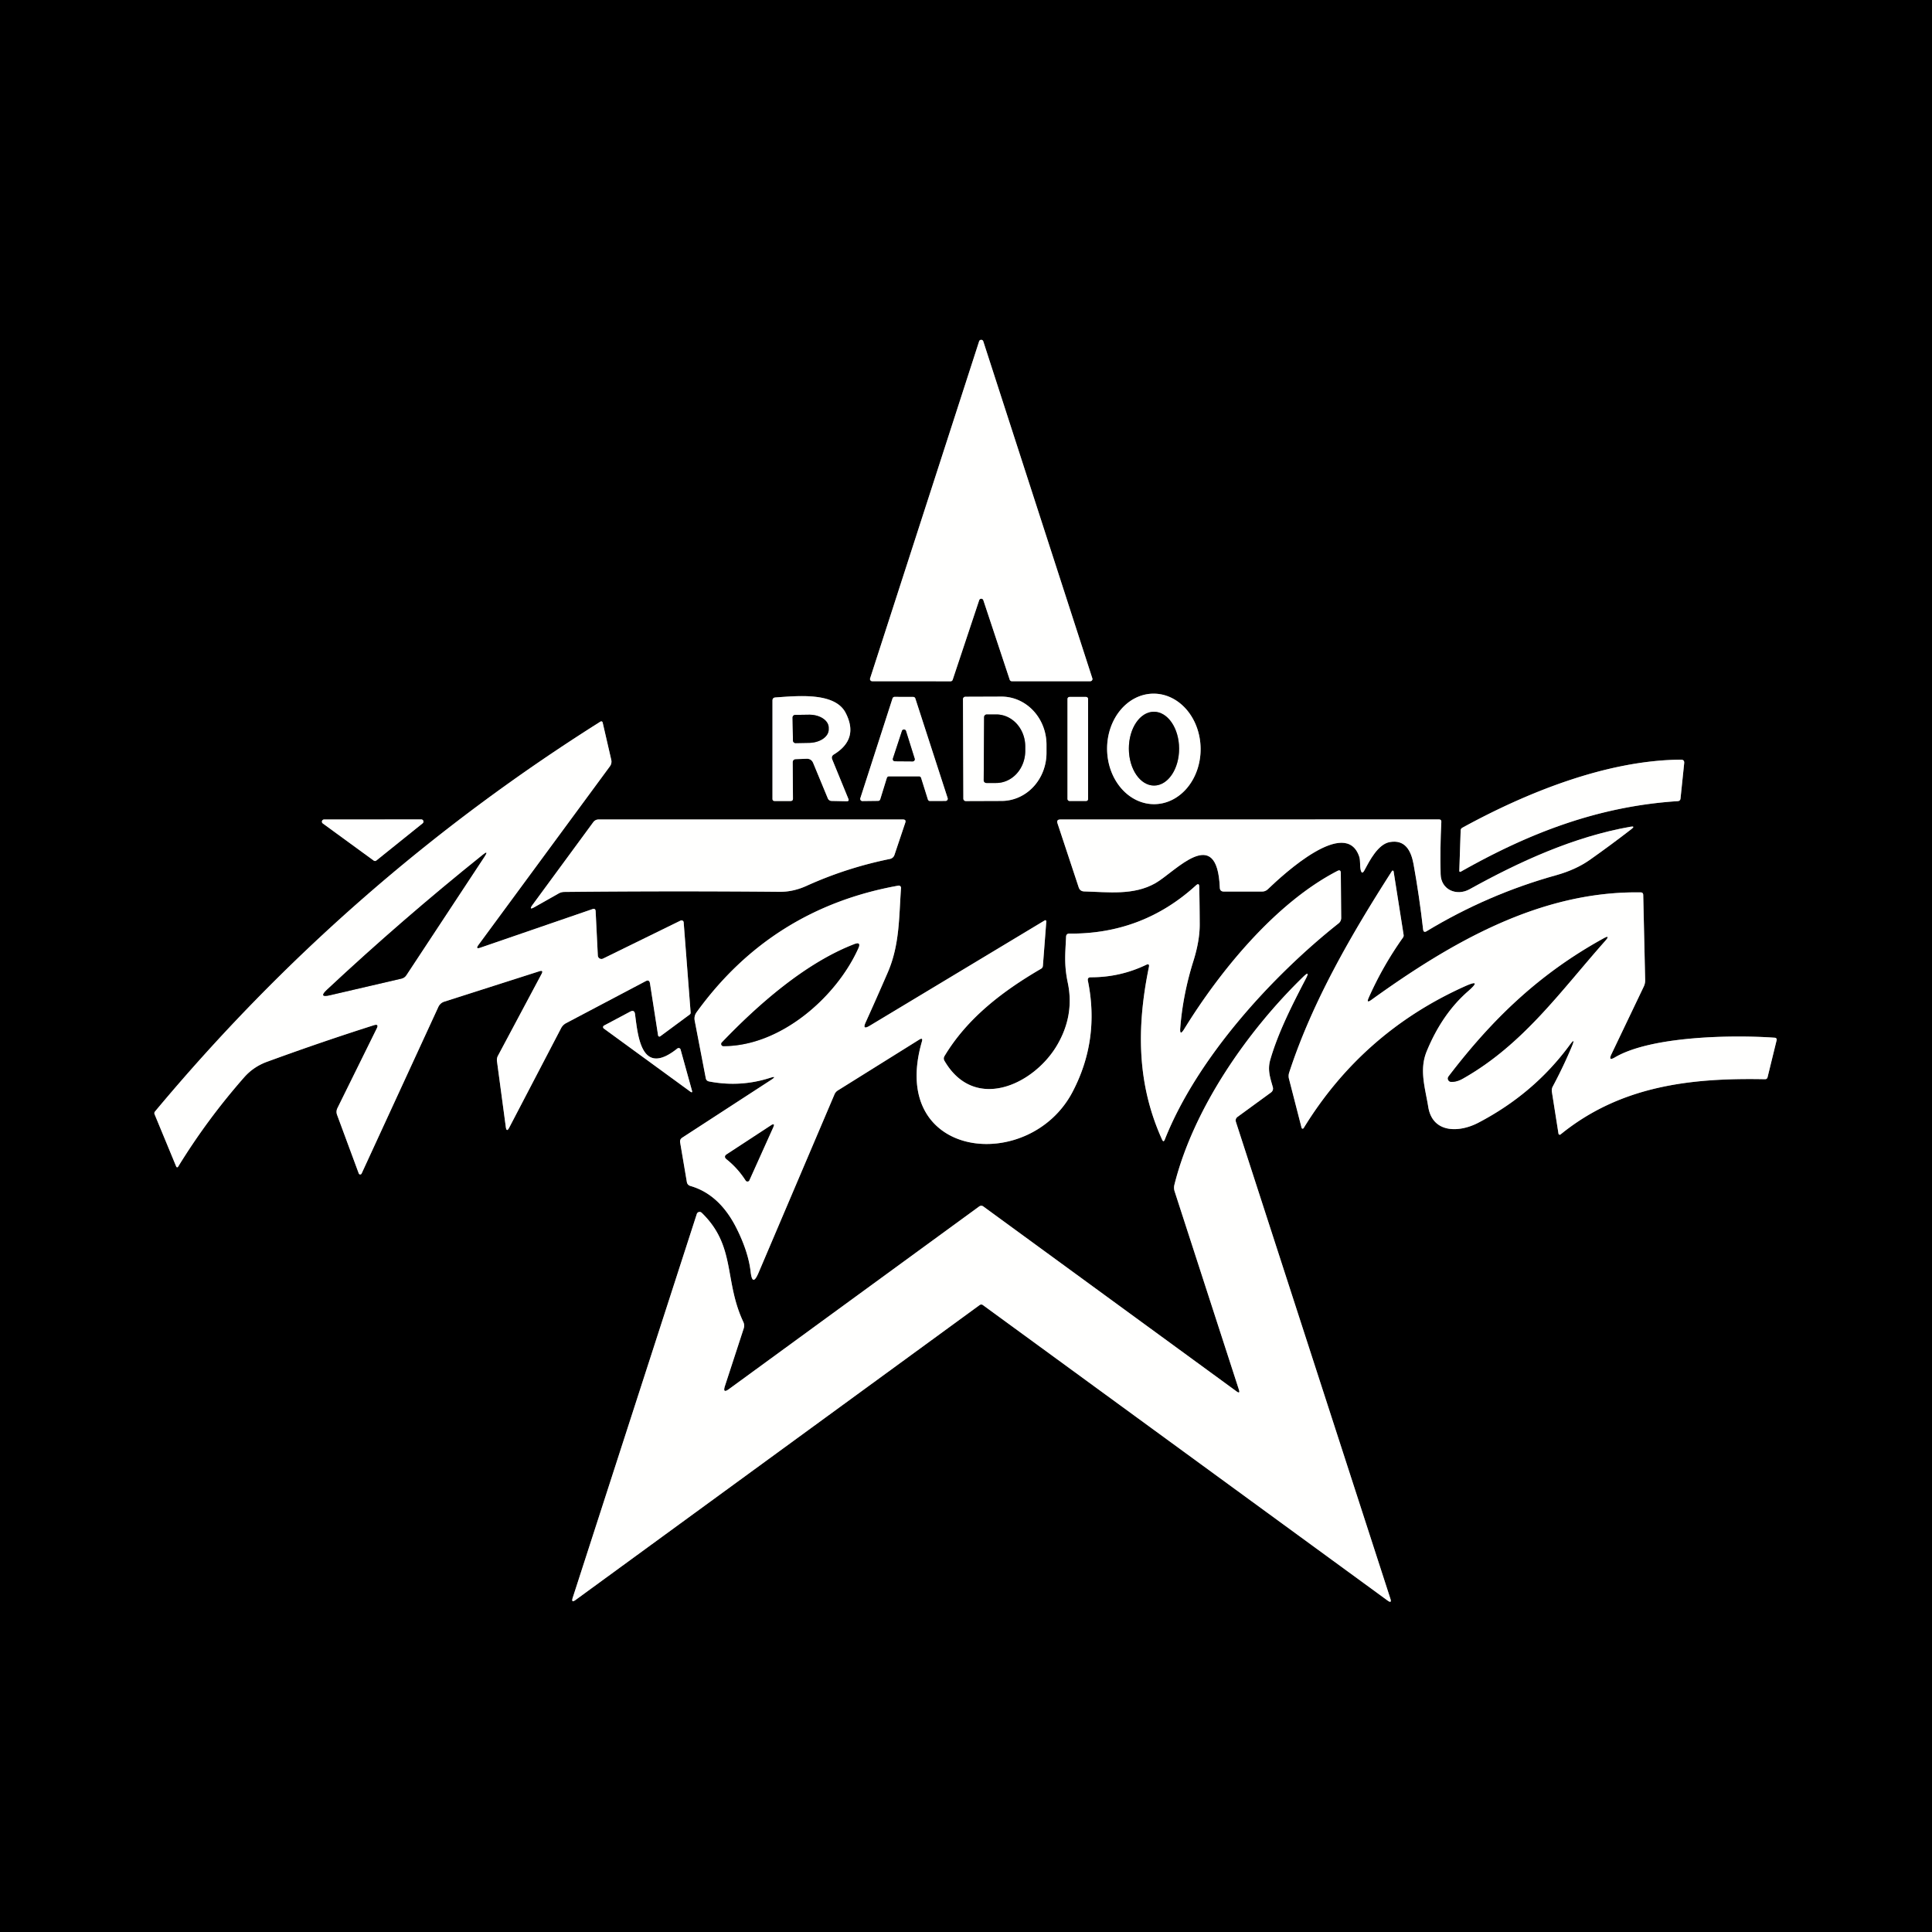 <svg version="1.1" viewBox="0 0 300 300" xmlns="http://www.w3.org/2000/svg">
 <rect x="0" y="0" width="300" height="300" fill="#333333" stroke="none"/>
 <g fill="none" stroke="#80807f" stroke-width="2">
  <path d="m152.05 93.19a0.34 0.34 0 0 1 0.64 0l4.1 12.36a0.34 0.34 0 0 0 0.33 0.23h12.17a0.34 0.34 0 0 0 0.33-0.44l-16.94-52.35a0.34 0.34 0 0 0-0.64 0l-16.93 52.35a0.34 0.34 0 0 0 0.33 0.44l12.16 0.01a0.34 0.34 0 0 0 0.33-0.23l4.12-12.37" vector-effect="non-scaling-stroke"/>
  <path d="m179.29 124.87a8.58 7.26 89.2 0 0 7.139-8.681 8.58 7.26 89.2 0 0-7.379-8.478 8.58 7.26 89.2 0 0-7.139 8.681 8.58 7.26 89.2 0 0 7.379 8.478" vector-effect="non-scaling-stroke"/>
  <path d="m123.59 117.88 1.64-0.06q0.75-0.03 1.04 0.66l2.28 5.51a0.64 0.63-10.8 0 0 0.57 0.38l2.34 0.05q0.44 0.01 0.27-0.39l-2.5-6.1q-0.2-0.5 0.26-0.78 3.92-2.4 1.82-6.46c-1.67-3.24-7.44-2.63-10.9-2.39q-0.46 0.03-0.46 0.48v15.26q0 0.34 0.34 0.34h2.46q0.38 0 0.38-0.37l-0.04-5.6q0-0.51 0.5-0.53" vector-effect="non-scaling-stroke"/>
  <path d="m137.71 120.79a0.34 0.34 0 0 1 0.32-0.24h4.67a0.34 0.34 0 0 1 0.33 0.24l1.05 3.35a0.34 0.34 0 0 0 0.33 0.24l2.41-0.01a0.34 0.34 0 0 0 0.33-0.44l-5.02-15.48a0.34 0.34 0 0 0-0.33-0.23l-2.88-0.01a0.34 0.34 0 0 0-0.33 0.24l-5 15.5a0.34 0.34 0 0 0 0.32 0.44l2.45-0.03a0.34 0.34 0 0 0 0.32-0.24l1.03-3.33" vector-effect="non-scaling-stroke"/>
  <path d="m149.53 108.57 0.06 15.44a0.38 0.38 0 0 0 0.38 0.38l5.58-0.02a7.47 6.98 89.8 0 0 6.95-7.49v-1.26a7.47 6.98 89.8 0 0-7.01-7.45l-5.58 0.02a0.38 0.38 0 0 0-0.38 0.38" vector-effect="non-scaling-stroke"/>
  <path d="m168.96 108.53a0.31 0.31 0 0 0-0.31-0.31h-2.58a0.31 0.31 0 0 0-0.31 0.31v15.54a0.31 0.31 0 0 0 0.31 0.31h2.58a0.31 0.31 0 0 0 0.31-0.31v-15.54" vector-effect="non-scaling-stroke"/>
  <path d="m84.09 151.24-6.77 12.7a1.41 1.35 56.3 0 0-0.15 0.84l1.37 10.21q0.12 0.9 0.54 0.09l8.05-15.43a1.86 1.83-0.8 0 1 0.76-0.77l12.36-6.52q0.58-0.31 0.68 0.34l1.26 8.09a0.21 0.21 0 0 0 0.33 0.13l4.57-3.38q0.17-0.12 0.15-0.32l-1.08-14a0.34 0.33-15.3 0 0-0.48-0.27l-12.04 5.9a0.56 0.56 0 0 1-0.81-0.48l-0.34-6.86q-0.02-0.51-0.5-0.34l-17.38 5.98q-0.84 0.3-0.31-0.43l20.41-27.73a1.23 1.22-33.4 0 0 0.21-0.99l-1.34-5.81a0.23 0.22-22.5 0 0-0.34-0.14q-39.37 24.81-69.16 60.53-0.18 0.21-0.07 0.46l3.36 8.12a0.16 0.16 0 0 0 0.28 0.02q4.5-7.34 10.26-13.89 1.46-1.66 3.59-2.43 8.36-3.06 16.54-5.66 0.85-0.27 0.45 0.52l-6.09 12.34q-0.26 0.53-0.05 1.08l3.36 9.08a0.24 0.24 0 0 0 0.44 0.01l11.92-25.88a1.52 1.49-86.1 0 1 0.91-0.81l14.76-4.72q0.7-0.23 0.35 0.42" vector-effect="non-scaling-stroke"/>
  <path d="m226.82 135.36c10.67-6.04 21.36-10.16 33.71-10.96q0.38-0.03 0.42-0.41l0.57-5.49q0.05-0.54-0.49-0.54c-11.56 0.07-24.07 5.15-33.96 10.57q-0.25 0.14-0.26 0.43l-0.21 6.27a0.15 0.14-13.9 0 0 0.22 0.13" vector-effect="non-scaling-stroke"/>
  <path d="m65.62 127.85a0.34 0.34 0 0 0-0.22-0.61l-15.08 0.01a0.34 0.34 0 0 0-0.2 0.61l7.91 5.77a0.34 0.34 0 0 0 0.41-0.01l7.18-5.77" vector-effect="non-scaling-stroke"/>
  <path d="m87.62 138.5q16.71-0.17 33.47-0.02 2.09 0.01 4.14-0.92 6.2-2.81 12.94-4.18 0.55-0.12 0.73-0.65l1.67-4.98q0.17-0.5-0.36-0.5h-47.25q-0.52 0-0.84 0.42l-9.41 12.81q-0.68 0.93 0.32 0.36l3.71-2.1a1.91 1.76 27.4 0 1 0.88-0.24" vector-effect="non-scaling-stroke"/>
  <path d="m228.2 138.08c-2 1.11-4.44 0.11-4.5-2.35q-0.1-3.96 0.11-8.11 0.02-0.38-0.36-0.38l-58.8 0.01q-0.64 0-0.44 0.6l3.29 9.94q0.2 0.61 0.85 0.63c3.77 0.1 7.66 0.64 11.04-1.27 3.09-1.74 9.61-9.32 10.02 0.68q0.02 0.61 0.63 0.61h5.93q0.52 0 0.9-0.36c2.57-2.47 12.08-11.19 14.18-5.09 0.22 0.64 0.08 1.42 0.24 2.11q0.19 0.75 0.56 0.07c0.81-1.5 2.11-4.08 3.94-4.41 2.34-0.42 3.3 1.24 3.7 3.4q0.9 4.97 1.49 10.17 0.07 0.55 0.54 0.27 9.49-5.74 20.13-8.7 3.03-0.85 5.2-2.37 3.29-2.32 6.48-4.79 0.65-0.51-0.16-0.36c-8.79 1.54-17.29 5.44-24.97 9.7" vector-effect="non-scaling-stroke"/>
  <path d="m119.67 167.73-13.74 8.93q-0.39 0.26-0.32 0.72l1.04 6.14q0.08 0.5 0.57 0.64 4.49 1.3 7.12 6.51 1.86 3.69 2.22 6.81 0.27 2.4 1.22 0.17l11.8-27.72a1.31 1.31 0 0 1 0.51-0.6l12.65-7.9q0.61-0.38 0.41 0.31c-5.31 18.35 16.69 20.63 23.4 7.8q4.24-8.09 2.38-17.24-0.11-0.56 0.46-0.55 4.53 0.01 8.58-1.93 0.56-0.27 0.43 0.34c-1.92 9.37-1.87 18.16 2.05 26.8q0.22 0.49 0.42-0.01c5.03-12.7 16.68-25.4 26.97-33.56q0.42-0.33 0.42-0.87l-0.06-6.97q-0.01-0.58-0.53-0.31c-9.64 4.98-18.27 15.59-23.8 24.57q-0.71 1.15-0.6-0.2 0.41-5.19 2.03-10.35 0.99-3.15 0.99-5.69-0.01-2.88-0.07-5.87-0.01-0.67-0.51-0.22-8.3 7.58-19.65 7.49-0.5-0.01-0.52 0.49c-0.12 2.61-0.33 4.3 0.26 7.12q1.08 5.11-1.7 9.79c-3.63 6.1-12.8 10.35-17.45 2.34a0.68 0.68 0 0 1 0-0.7c3.56-5.95 9.11-10.15 15.02-13.59a0.56 0.56 0 0 0 0.27-0.44l0.53-6.91a0.16 0.16 0 0 0-0.24-0.15l-27.2 16.37q-1.18 0.7-0.61-0.54 1.72-3.8 3.44-7.77c1.85-4.29 1.72-8.54 2.05-13.09a0.35 0.35 0 0 0-0.41-0.37q-19.65 3.52-31.32 19.64-0.45 0.61-0.3 1.36l1.71 8.89q0.08 0.44 0.53 0.52 4.79 0.92 9.39-0.54 1.33-0.42 0.16 0.34" vector-effect="non-scaling-stroke"/>
  <path d="m227.95 153.93q-4.03 3.52-6.41 9.31c-1.19 2.88-0.24 5.68 0.24 8.65 0.67 4.09 4.77 4.01 7.75 2.46q8.63-4.5 14.18-12.04 1.02-1.39 0.36 0.2-1.33 3.16-2.94 6.17-0.23 0.41-0.15 0.88l1.02 6.47a0.2 0.2 0 0 0 0.33 0.12c9.29-7.55 20.2-8.8 31.72-8.57q0.34 0.01 0.42-0.32l1.41-5.76a0.29 0.29 0 0 0-0.26-0.36c-6.44-0.47-19.21-0.28-24.86 3.05q-1.08 0.64-0.54-0.49l5.03-10.52q0.22-0.47 0.21-0.98l-0.3-13.23q-0.01-0.4-0.4-0.4c-15.63-0.24-29.44 7.78-41.84 16.71q-0.79 0.57-0.4-0.33 2.19-4.94 5.33-9.36 0.14-0.2 0.1-0.44l-1.55-9.83a0.14 0.14 0 0 0-0.26-0.06c-6.27 9.78-12.38 20.3-15.96 31.3a1.74 1.73 47 0 0-0.03 0.95l1.96 7.62a0.18 0.17-37.7 0 0 0.32 0.04q9.12-14.86 25.02-22.01 2.83-1.27 0.5 0.77" vector-effect="non-scaling-stroke"/>
  <path d="m192.38 215.8q0.22 0.68-0.36 0.26l-39.34-28.73a0.54 0.54 0 0 0-0.62 0l-38.87 28.37q-1.01 0.74-0.63-0.46l2.93-8.98a1.34 1.32-49 0 0-0.06-0.97c-3.05-6.5-1.12-11.79-6.48-16.98a0.46 0.46 0 0 0-0.75 0.19l-19.27 59.6q-0.27 0.86 0.46 0.33l62.74-45.79a0.42 0.42 0 0 1 0.48 0l62.85 45.89q0.7 0.51 0.43-0.31l-23.97-73.99q-0.16-0.51 0.27-0.82l5.18-3.78a0.74 0.74 0 0 0 0.28-0.79c-0.42-1.52-0.86-2.68-0.4-4.29 1.26-4.35 3.51-8.71 5.51-12.56q0.74-1.41-0.41-0.3c-8.61 8.37-17.02 20.38-19.99 32.28q-0.13 0.52 0.04 1.04l9.98 30.79" vector-effect="non-scaling-stroke"/>
  <path d="m105.18 162.81c-5.53 4.43-6.1-1.67-6.57-5.32q-0.09-0.75-0.76-0.4l-4.06 2.16a0.27 0.27 0 0 0-0.03 0.46l13.42 9.79q0.4 0.28 0.26-0.18l-1.76-6.35a0.32 0.31-26.7 0 0-0.5-0.16" vector-effect="non-scaling-stroke"/>
  <path d="m179.21 121.98a5.73 3.9 89.8 0 0 3.88-5.744 5.73 3.9 89.8 0 0-3.92-5.716 5.73 3.9 89.8 0 0-3.88 5.744 5.73 3.9 89.8 0 0 3.92 5.716" vector-effect="non-scaling-stroke"/>
  <path d="m123.07 111.43 0.06 3.56a0.41 0.41 0 0 0 0.42 0.4l2.11-0.04a3.06 2.05-1 0 0 3.02-2.1v-0.28a3.06 2.05-1 0 0-3.1-1.99l-2.11 0.03a0.41 0.41 0 0 0-0.4 0.42" vector-effect="non-scaling-stroke"/>
  <path d="m138.65 117.78a0.33 0.33 0 0 0 0.31 0.43l2.75 0.02a0.33 0.33 0 0 0 0.32-0.43l-1.35-4.3a0.33 0.33 0 0 0-0.62-0.01l-1.41 4.29" vector-effect="non-scaling-stroke"/>
  <path d="m152.81 111.35-0.06 9.8a0.42 0.42 0 0 0 0.42 0.43h1.49a4.98 4.51-89.7 0 0 4.54-4.95v-0.68a4.98 4.51-89.7 0 0-4.48-5.01h-1.49a0.42 0.42 0 0 0-0.42 0.41" vector-effect="non-scaling-stroke"/>
  <path d="m63.09 151.43 12.16-18.45q0.64-0.98-0.27-0.25-12.5 10.02-24.21 20.96-1.37 1.28 0.46 0.85l11.1-2.58q0.48-0.11 0.76-0.53" vector-effect="non-scaling-stroke"/>
  <path d="m112.33 162.44c8.9 0.02 17.56-7.65 20.94-15.2q0.46-1.04-0.59-0.63c-7.62 2.92-15.02 9.45-20.59 15.27a0.33 0.33 0 0 0 0.24 0.56" vector-effect="non-scaling-stroke"/>
  <path d="m116.35 183.27 3.7-8.22q0.33-0.73-0.34-0.29l-6.83 4.47q-0.56 0.36-0.04 0.78 1.75 1.4 2.96 3.3a0.32 0.31 40.4 0 0 0.55-0.04" vector-effect="non-scaling-stroke"/>
  <path d="m227.15 167.48c9.36-5.29 15.16-13.58 22.1-21.4q0.85-0.96-0.27-0.34c-10.02 5.52-17.31 12.59-24.04 21.41a0.52 0.52 0 0 0 0.4 0.84q0.86 0.03 1.81-0.51" vector-effect="non-scaling-stroke"/>
 </g>
 <path d="m0 0h300v300h-300v-300zm152.05 93.19a0.34 0.34 0 0 1 0.64 0l4.1 12.36a0.34 0.34 0 0 0 0.33 0.23h12.17a0.34 0.34 0 0 0 0.33-0.44l-16.94-52.35a0.34 0.34 0 0 0-0.64 0l-16.93 52.35a0.34 0.34 0 0 0 0.33 0.44l12.16 0.01a0.34 0.34 0 0 0 0.33-0.23l4.12-12.37zm27.24 31.679a8.58 7.26 89.2 0 0 7.139-8.681 8.58 7.26 89.2 0 0-7.379-8.478 8.58 7.26 89.2 0 0-7.139 8.681 8.58 7.26 89.2 0 0 7.379 8.478zm-55.7-6.989 1.64-0.06q0.75-0.03 1.04 0.66l2.28 5.51a0.64 0.63-10.8 0 0 0.57 0.38l2.34 0.05q0.44 0.01 0.27-0.39l-2.5-6.1q-0.2-0.5 0.26-0.78 3.92-2.4 1.82-6.46c-1.67-3.24-7.44-2.63-10.9-2.39q-0.46 0.03-0.46 0.48v15.26q0 0.34 0.34 0.34h2.46q0.38 0 0.38-0.37l-0.04-5.6q0-0.51 0.5-0.53zm14.12 2.91a0.34 0.34 0 0 1 0.32-0.24h4.67a0.34 0.34 0 0 1 0.33 0.24l1.05 3.35a0.34 0.34 0 0 0 0.33 0.24l2.41-0.01a0.34 0.34 0 0 0 0.33-0.44l-5.02-15.48a0.34 0.34 0 0 0-0.33-0.23l-2.88-0.01a0.34 0.34 0 0 0-0.33 0.24l-5 15.5a0.34 0.34 0 0 0 0.32 0.44l2.45-0.03a0.34 0.34 0 0 0 0.32-0.24l1.03-3.33zm11.82-12.22 0.06 15.44a0.38 0.38 0 0 0 0.38 0.38l5.58-0.02a7.47 6.98 89.8 0 0 6.95-7.49v-1.26a7.47 6.98 89.8 0 0-7.01-7.45l-5.58 0.02a0.38 0.38 0 0 0-0.38 0.38zm19.43-0.04a0.31 0.31 0 0 0-0.31-0.31h-2.58a0.31 0.31 0 0 0-0.31 0.31v15.54a0.31 0.31 0 0 0 0.31 0.31h2.58a0.31 0.31 0 0 0 0.31-0.31v-15.54zm-84.87 42.71-6.77 12.7a1.41 1.35 56.3 0 0-0.15 0.84l1.37 10.21q0.12 0.9 0.54 0.09l8.05-15.43a1.86 1.83-0.8 0 1 0.76-0.77l12.36-6.52q0.58-0.31 0.68 0.34l1.26 8.09a0.21 0.21 0 0 0 0.33 0.13l4.57-3.38q0.17-0.12 0.15-0.32l-1.08-14a0.34 0.33-15.3 0 0-0.48-0.27l-12.04 5.9a0.56 0.56 0 0 1-0.81-0.48l-0.34-6.86q-0.02-0.51-0.5-0.34l-17.38 5.98q-0.84 0.3-0.31-0.43l20.41-27.73a1.23 1.22-33.4 0 0 0.21-0.99l-1.34-5.81a0.23 0.22-22.5 0 0-0.34-0.14q-39.37 24.81-69.16 60.53-0.18 0.21-0.07 0.46l3.36 8.12a0.16 0.16 0 0 0 0.28 0.02q4.5-7.34 10.26-13.89 1.46-1.66 3.59-2.43 8.36-3.06 16.54-5.66 0.85-0.27 0.45 0.52l-6.09 12.34q-0.26 0.53-0.05 1.08l3.36 9.08a0.24 0.24 0 0 0 0.44 0.01l11.92-25.88a1.52 1.49-86.1 0 1 0.91-0.81l14.76-4.72q0.7-0.23 0.35 0.42zm142.73-15.88c10.67-6.04 21.36-10.16 33.71-10.96q0.38-0.03 0.42-0.41l0.57-5.49q0.05-0.54-0.49-0.54c-11.56 0.07-24.07 5.15-33.96 10.57q-0.25 0.14-0.26 0.43l-0.21 6.27a0.15 0.14-13.9 0 0 0.22 0.13zm-161.2-7.51a0.34 0.34 0 0 0-0.22-0.61l-15.08 0.01a0.34 0.34 0 0 0-0.2 0.61l7.91 5.77a0.34 0.34 0 0 0 0.41-0.01l7.18-5.77zm22 10.65q16.71-0.17 33.47-0.02 2.09 0.01 4.14-0.92 6.2-2.81 12.94-4.18 0.55-0.12 0.73-0.65l1.67-4.98q0.17-0.5-0.36-0.5h-47.25q-0.52 0-0.84 0.42l-9.41 12.81q-0.68 0.93 0.32 0.36l3.71-2.1a1.91 1.76 27.4 0 1 0.88-0.24zm140.58-0.42c-2 1.11-4.44 0.11-4.5-2.35q-0.1-3.96 0.11-8.11 0.02-0.38-0.36-0.38l-58.8 0.01q-0.64 0-0.44 0.6l3.29 9.94q0.2 0.61 0.85 0.63c3.77 0.1 7.66 0.64 11.04-1.27 3.09-1.74 9.61-9.32 10.02 0.68q0.02 0.61 0.63 0.61h5.93q0.52 0 0.9-0.36c2.57-2.47 12.08-11.19 14.18-5.09 0.22 0.64 0.08 1.42 0.24 2.11q0.19 0.75 0.56 0.07c0.81-1.5 2.11-4.08 3.94-4.41 2.34-0.42 3.3 1.24 3.7 3.4q0.9 4.97 1.49 10.17 0.07 0.55 0.54 0.27 9.49-5.74 20.13-8.7 3.03-0.85 5.2-2.37 3.29-2.32 6.48-4.79 0.65-0.51-0.16-0.36c-8.79 1.54-17.29 5.44-24.97 9.7zm-108.53 29.65-13.74 8.93q-0.39 0.26-0.32 0.72l1.04 6.14q0.08 0.5 0.57 0.64 4.49 1.3 7.12 6.51 1.86 3.69 2.22 6.81 0.27 2.4 1.22 0.17l11.8-27.72a1.31 1.31 0 0 1 0.51-0.6l12.65-7.9q0.61-0.38 0.41 0.31c-5.31 18.35 16.69 20.63 23.4 7.8q4.24-8.09 2.38-17.24-0.11-0.56 0.46-0.55 4.53 0.01 8.58-1.93 0.56-0.27 0.43 0.34c-1.92 9.37-1.87 18.16 2.05 26.8q0.22 0.49 0.42-0.01c5.03-12.7 16.68-25.4 26.97-33.56q0.42-0.33 0.42-0.87l-0.06-6.97q-0.01-0.58-0.53-0.31c-9.64 4.98-18.27 15.59-23.8 24.57q-0.71 1.15-0.6-0.2 0.41-5.19 2.03-10.35 0.99-3.15 0.99-5.69-0.01-2.88-0.07-5.87-0.01-0.67-0.51-0.22-8.3 7.58-19.65 7.49-0.5-0.01-0.52 0.49c-0.12 2.61-0.33 4.3 0.26 7.12q1.08 5.11-1.7 9.79c-3.63 6.1-12.8 10.35-17.45 2.34a0.68 0.68 0 0 1 0-0.7c3.56-5.95 9.11-10.15 15.02-13.59a0.56 0.56 0 0 0 0.27-0.44l0.53-6.91a0.16 0.16 0 0 0-0.24-0.15l-27.2 16.37q-1.18 0.7-0.61-0.54 1.72-3.8 3.44-7.77c1.85-4.29 1.72-8.54 2.05-13.09a0.35 0.35 0 0 0-0.41-0.37q-19.65 3.52-31.32 19.64-0.45 0.61-0.3 1.36l1.71 8.89q0.08 0.44 0.53 0.52 4.79 0.92 9.39-0.54 1.33-0.42 0.16 0.34zm108.28-13.8q-4.03 3.52-6.41 9.31c-1.19 2.88-0.24 5.68 0.24 8.65 0.67 4.09 4.77 4.01 7.75 2.46q8.63-4.5 14.18-12.04 1.02-1.39 0.36 0.2-1.33 3.16-2.94 6.17-0.23 0.41-0.15 0.88l1.02 6.47a0.2 0.2 0 0 0 0.33 0.12c9.29-7.55 20.2-8.8 31.72-8.57q0.34 0.01 0.42-0.32l1.41-5.76a0.29 0.29 0 0 0-0.26-0.36c-6.44-0.47-19.21-0.28-24.86 3.05q-1.08 0.64-0.54-0.49l5.03-10.52q0.22-0.47 0.21-0.98l-0.3-13.23q-0.01-0.4-0.4-0.4c-15.63-0.24-29.44 7.78-41.84 16.71q-0.79 0.57-0.4-0.33 2.19-4.94 5.33-9.36 0.14-0.2 0.1-0.44l-1.55-9.83a0.14 0.14 0 0 0-0.26-0.06c-6.27 9.78-12.38 20.3-15.96 31.3a1.74 1.73 47 0 0-0.03 0.95l1.96 7.62a0.18 0.17-37.7 0 0 0.32 0.04q9.12-14.86 25.02-22.01 2.83-1.27 0.5 0.77zm-35.57 61.87q0.22 0.68-0.36 0.26l-39.34-28.73a0.54 0.54 0 0 0-0.62 0l-38.87 28.37q-1.01 0.74-0.63-0.46l2.93-8.98a1.34 1.32-49 0 0-0.06-0.97c-3.05-6.5-1.12-11.79-6.48-16.98a0.46 0.46 0 0 0-0.75 0.19l-19.27 59.6q-0.27 0.86 0.46 0.33l62.74-45.79a0.42 0.42 0 0 1 0.48 0l62.85 45.89q0.7 0.51 0.43-0.31l-23.97-73.99q-0.16-0.51 0.27-0.82l5.18-3.78a0.74 0.74 0 0 0 0.28-0.79c-0.42-1.52-0.86-2.68-0.4-4.29 1.26-4.35 3.51-8.71 5.51-12.56q0.74-1.41-0.41-0.3c-8.61 8.37-17.02 20.38-19.99 32.28q-0.13 0.52 0.04 1.04l9.98 30.79zm-87.2-52.99c-5.53 4.43-6.1-1.67-6.57-5.32q-0.09-0.75-0.76-0.4l-4.06 2.16a0.27 0.27 0 0 0-0.03 0.46l13.42 9.79q0.4 0.28 0.26-0.18l-1.76-6.35a0.32 0.31-26.7 0 0-0.5-0.16z"/>
 <path d="m152.05 93.19-4.12 12.37a0.34 0.34 0 0 1-0.33 0.23l-12.16-0.01a0.34 0.34 0 0 1-0.33-0.44l16.93-52.35a0.34 0.34 0 0 1 0.64 0l16.94 52.35a0.34 0.34 0 0 1-0.33 0.44h-12.17a0.34 0.34 0 0 1-0.33-0.23l-4.1-12.36a0.34 0.34 0 0 0-0.64 0z" fill="#fffffe"/>
 <path d="m179.29 124.87a8.58 7.26 89.2 0 1-7.379-8.478 8.58 7.26 89.2 0 1 7.139-8.681 8.58 7.26 89.2 0 1 7.379 8.478 8.58 7.26 89.2 0 1-7.139 8.681zm-0.08-2.889a5.73 3.9 89.8 0 0 3.88-5.744 5.73 3.9 89.8 0 0-3.92-5.716 5.73 3.9 89.8 0 0-3.88 5.744 5.73 3.9 89.8 0 0 3.92 5.716z" fill="#fffffe"/>
 <path d="m123.09 118.41 0.04 5.6q0 0.37-0.38 0.37h-2.46q-0.34 0-0.34-0.34v-15.26q0-0.45 0.46-0.48c3.46-0.24 9.23-0.85 10.9 2.39q2.1 4.06-1.82 6.46-0.46 0.28-0.26 0.78l2.5 6.1q0.17 0.4-0.27 0.39l-2.34-0.05a0.64 0.63-10.8 0 1-0.57-0.38l-2.28-5.51q-0.29-0.69-1.04-0.66l-1.64 0.06q-0.5 0.02-0.5 0.53zm-0.02-6.98 0.06 3.56a0.41 0.41 0 0 0 0.42 0.4l2.11-0.04a3.06 2.05-1 0 0 3.02-2.1v-0.28a3.06 2.05-1 0 0-3.1-1.99l-2.11 0.03a0.41 0.41 0 0 0-0.4 0.42z" fill="#fffffe"/>
 <path d="m137.71 120.79-1.03 3.33a0.34 0.34 0 0 1-0.32 0.24l-2.45 0.03a0.34 0.34 0 0 1-0.32-0.44l5-15.5a0.34 0.34 0 0 1 0.33-0.24l2.88 0.01a0.34 0.34 0 0 1 0.33 0.23l5.02 15.48a0.34 0.34 0 0 1-0.33 0.44l-2.41 0.01a0.34 0.34 0 0 1-0.33-0.24l-1.05-3.35a0.34 0.34 0 0 0-0.33-0.24h-4.67a0.34 0.34 0 0 0-0.32 0.24zm0.94-3.01a0.33 0.33 0 0 0 0.31 0.43l2.75 0.02a0.33 0.33 0 0 0 0.32-0.43l-1.35-4.3a0.33 0.33 0 0 0-0.62-0.01l-1.41 4.29z" fill="#fffffe"/>
 <path d="m149.53 108.57a0.38 0.38 0 0 1 0.38-0.38l5.58-0.02a7.47 6.98 89.8 0 1 7.01 7.45v1.26a7.47 6.98 89.8 0 1-6.95 7.49l-5.58 0.02a0.38 0.38 0 0 1-0.38-0.38l-0.06-15.44zm3.28 2.78-0.06 9.8a0.42 0.42 0 0 0 0.42 0.43h1.49a4.98 4.51-89.7 0 0 4.54-4.95v-0.68a4.98 4.51-89.7 0 0-4.48-5.01h-1.49a0.42 0.42 0 0 0-0.42 0.41z" fill="#fffffe"/>
 <rect x="165.76" y="108.22" width="3.2" height="16.16" rx=".31" fill="#fffffe"/>
 <ellipse transform="translate(179.19,116.25) rotate(89.8)" rx="5.73" ry="3.9"/>
 <path d="m123.07 111.43a0.41 0.41 0 0 1 0.4-0.42l2.11-0.03a3.06 2.05-1 0 1 3.1 1.99v0.28a3.06 2.05-1 0 1-3.02 2.1l-2.11 0.04a0.41 0.41 0 0 1-0.42-0.4l-0.06-3.56z"/>
 <path d="m152.81 111.35a0.42 0.42 0 0 1 0.42-0.41h1.49a4.98 4.51-89.7 0 1 4.48 5.01v0.68a4.98 4.51-89.7 0 1-4.54 4.95h-1.49a0.42 0.42 0 0 1-0.42-0.43l0.06-9.8z"/>
 <path d="m83.74 150.82-14.76 4.72a1.52 1.49-86.1 0 0-0.91 0.81l-11.92 25.88a0.24 0.24 0 0 1-0.44-0.01l-3.36-9.08q-0.21-0.55 0.05-1.08l6.09-12.34q0.4-0.79-0.45-0.52-8.18 2.6-16.54 5.66-2.13 0.77-3.59 2.43-5.76 6.55-10.26 13.89a0.16 0.16 0 0 1-0.28-0.02l-3.36-8.12q-0.11-0.25 0.07-0.46 29.79-35.72 69.16-60.53a0.23 0.22-22.5 0 1 0.34 0.14l1.34 5.81a1.23 1.22-33.4 0 1-0.21 0.99l-20.41 27.73q-0.53 0.73 0.31 0.43l17.38-5.98q0.48-0.17 0.5 0.34l0.34 6.86a0.56 0.56 0 0 0 0.81 0.48l12.04-5.9a0.34 0.33-15.3 0 1 0.48 0.27l1.08 14q0.02 0.2-0.15 0.32l-4.57 3.38a0.21 0.21 0 0 1-0.33-0.13l-1.26-8.09q-0.1-0.65-0.68-0.34l-12.36 6.52a1.86 1.83-0.8 0 0-0.76 0.77l-8.05 15.43q-0.42 0.81-0.54-0.09l-1.37-10.21a1.41 1.35 56.3 0 1 0.15-0.84l6.77-12.7q0.35-0.65-0.35-0.42zm-20.65 0.61 12.16-18.45q0.64-0.98-0.27-0.25-12.5 10.02-24.21 20.96-1.37 1.28 0.46 0.85l11.1-2.58q0.48-0.11 0.76-0.53z" fill="#fffffe"/>
 <path d="m138.65 117.78 1.41-4.29a0.33 0.33 0 0 1 0.62 0.01l1.35 4.3a0.33 0.33 0 0 1-0.32 0.43l-2.75-0.02a0.33 0.33 0 0 1-0.31-0.43z"/>
 <path d="m260.53 124.4c-12.35 0.8-23.04 4.92-33.71 10.96a0.15 0.14-13.9 0 1-0.22-0.13l0.21-6.27q0.01-0.29 0.26-0.43c9.89-5.42 22.4-10.5 33.96-10.57q0.54 0 0.49 0.54l-0.57 5.49q-0.04 0.38-0.42 0.41z" fill="#fffffe"/>
 <path d="m65.62 127.85-7.18 5.77a0.34 0.34 0 0 1-0.41 0.01l-7.91-5.77a0.34 0.34 0 0 1 0.2-0.61l15.08-0.01a0.34 0.34 0 0 1 0.22 0.61z" fill="#fffffe"/>
 <path d="m86.74 138.74-3.71 2.1q-1 0.57-0.32-0.36l9.41-12.81q0.32-0.42 0.84-0.42h47.25q0.53 0 0.36 0.5l-1.67 4.98q-0.18 0.53-0.73 0.65-6.74 1.37-12.94 4.18-2.05 0.93-4.14 0.92-16.76-0.15-33.47 0.02a1.91 1.76 27.4 0 0-0.88 0.24z" fill="#fffffe"/>
 <path d="m223.7 135.73c0.06 2.46 2.5 3.46 4.5 2.35 7.68-4.26 16.18-8.16 24.97-9.7q0.81-0.15 0.16 0.36-3.19 2.47-6.48 4.79-2.17 1.52-5.2 2.37-10.64 2.96-20.13 8.7-0.47 0.28-0.54-0.27-0.59-5.2-1.49-10.17c-0.4-2.16-1.36-3.82-3.7-3.4-1.83 0.33-3.13 2.91-3.94 4.41q-0.37 0.68-0.56-0.07c-0.16-0.69-0.02-1.47-0.24-2.11-2.1-6.1-11.61 2.62-14.18 5.09q-0.38 0.36-0.9 0.36h-5.93q-0.61 0-0.63-0.61c-0.41-10-6.93-2.42-10.02-0.68-3.38 1.91-7.27 1.37-11.04 1.27q-0.65-0.02-0.85-0.63l-3.29-9.94q-0.2-0.6 0.44-0.6l58.8-0.01q0.38 0 0.36 0.38-0.21 4.15-0.11 8.11z" fill="#fffffe"/>
 <path d="m75.25 132.98-12.16 18.45q-0.28 0.42-0.76 0.53l-11.1 2.58q-1.83 0.43-0.46-0.85 11.71-10.94 24.21-20.96 0.91-0.73 0.27 0.25z"/>
 <path d="m119.51 167.39q-4.6 1.46-9.39 0.54-0.45-0.08-0.53-0.52l-1.71-8.89q-0.15-0.75 0.3-1.36 11.67-16.12 31.32-19.64a0.35 0.35 0 0 1 0.41 0.37c-0.33 4.55-0.2 8.8-2.05 13.09q-1.72 3.97-3.44 7.77-0.57 1.24 0.61 0.54l27.2-16.37a0.16 0.16 0 0 1 0.24 0.15l-0.53 6.91a0.56 0.56 0 0 1-0.27 0.44c-5.91 3.44-11.46 7.64-15.02 13.59a0.68 0.68 0 0 0 0 0.7c4.65 8.01 13.82 3.76 17.45-2.34q2.78-4.68 1.7-9.79c-0.59-2.82-0.38-4.51-0.26-7.12q0.02-0.5 0.52-0.49 11.35 0.09 19.65-7.49 0.5-0.45 0.51 0.22 0.06 2.99 0.07 5.87 0 2.54-0.99 5.69-1.62 5.16-2.03 10.35-0.11 1.35 0.6 0.2c5.53-8.98 14.16-19.59 23.8-24.57q0.52-0.27 0.53 0.31l0.06 6.97q0 0.54-0.42 0.87c-10.29 8.16-21.94 20.86-26.97 33.56q-0.2 0.5-0.42 0.01c-3.92-8.64-3.97-17.43-2.05-26.8q0.13-0.61-0.43-0.34-4.05 1.94-8.58 1.93-0.57-0.01-0.46 0.55 1.86 9.15-2.38 17.24c-6.71 12.83-28.71 10.55-23.4-7.8q0.2-0.69-0.41-0.31l-12.65 7.9a1.31 1.31 0 0 0-0.51 0.6l-11.8 27.72q-0.95 2.23-1.22-0.17-0.36-3.12-2.22-6.81-2.63-5.21-7.12-6.51-0.49-0.14-0.57-0.64l-1.04-6.14q-0.07-0.46 0.32-0.72l13.74-8.93q1.17-0.76-0.16-0.34zm-7.18-4.95c8.9 0.02 17.56-7.65 20.94-15.2q0.46-1.04-0.59-0.63c-7.62 2.92-15.02 9.45-20.59 15.27a0.33 0.33 0 0 0 0.24 0.56zm4.02 20.83 3.7-8.22q0.33-0.73-0.34-0.29l-6.83 4.47q-0.56 0.36-0.04 0.78 1.75 1.4 2.96 3.3a0.32 0.31 40.4 0 0 0.55-0.04z" fill="#fffffe"/>
 <path d="m227.95 153.93q2.33-2.04-0.5-0.77-15.9 7.15-25.02 22.01a0.18 0.17-37.7 0 1-0.32-0.04l-1.96-7.62a1.74 1.73 47 0 1 0.03-0.95c3.58-11 9.69-21.52 15.96-31.3a0.14 0.14 0 0 1 0.26 0.06l1.55 9.83q0.04 0.24-0.1 0.44-3.14 4.42-5.33 9.36-0.39 0.9 0.4 0.33c12.4-8.93 26.21-16.95 41.84-16.71q0.39 0 0.4 0.4l0.3 13.23q0.01 0.51-0.21 0.98l-5.03 10.52q-0.54 1.13 0.54 0.49c5.65-3.33 18.42-3.52 24.86-3.05a0.29 0.29 0 0 1 0.26 0.36l-1.41 5.76q-0.08 0.33-0.42 0.32c-11.52-0.23-22.43 1.02-31.72 8.57a0.2 0.2 0 0 1-0.33-0.12l-1.02-6.47q-0.08-0.47 0.15-0.88 1.61-3.01 2.94-6.17 0.66-1.59-0.36-0.2-5.55 7.54-14.18 12.04c-2.98 1.55-7.08 1.63-7.75-2.46-0.48-2.97-1.43-5.77-0.24-8.65q2.38-5.79 6.41-9.31zm-0.8 13.55c9.36-5.29 15.16-13.58 22.1-21.4q0.85-0.96-0.27-0.34c-10.02 5.52-17.31 12.59-24.04 21.41a0.52 0.52 0 0 0 0.4 0.84q0.86 0.03 1.81-0.51z" fill="#fffffe"/>
 <path d="m227.15 167.48q-0.95 0.54-1.81 0.51a0.52 0.52 0 0 1-0.4-0.84c6.73-8.82 14.02-15.89 24.04-21.41q1.12-0.62 0.27 0.34c-6.94 7.82-12.74 16.11-22.1 21.4z"/>
 <path d="m133.27 147.24c-3.38 7.55-12.04 15.22-20.94 15.2a0.33 0.33 0 0 1-0.24-0.56c5.57-5.82 12.97-12.35 20.59-15.27q1.05-0.41 0.59 0.63z"/>
 <path d="m192.38 215.8-9.98-30.79q-0.17-0.52-0.04-1.04c2.97-11.9 11.38-23.91 19.99-32.28q1.15-1.11 0.41 0.3c-2 3.85-4.25 8.21-5.51 12.56-0.46 1.61-0.02 2.77 0.4 4.29a0.74 0.74 0 0 1-0.28 0.79l-5.18 3.78q-0.43 0.31-0.27 0.82l23.97 73.99q0.27 0.82-0.43 0.31l-62.85-45.89a0.42 0.42 0 0 0-0.48 0l-62.74 45.79q-0.73 0.53-0.46-0.33l19.27-59.6a0.46 0.46 0 0 1 0.75-0.19c5.36 5.19 3.43 10.48 6.48 16.98a1.34 1.32-49 0 1 0.06 0.97l-2.93 8.98q-0.38 1.2 0.63 0.46l38.87-28.37a0.54 0.54 0 0 1 0.62 0l39.34 28.73q0.58 0.42 0.36-0.26z" fill="#fffffe"/>
 <path d="m98.61 157.49c0.47 3.65 1.04 9.75 6.57 5.32a0.32 0.31-26.7 0 1 0.5 0.16l1.76 6.35q0.14 0.46-0.26 0.18l-13.42-9.79a0.27 0.27 0 0 1 0.03-0.46l4.06-2.16q0.67-0.35 0.76 0.4z" fill="#fffffe"/>
 <path d="m120.05 175.05-3.7 8.22a0.32 0.31 40.4 0 1-0.55 0.04q-1.21-1.9-2.96-3.3-0.52-0.42 0.04-0.78l6.83-4.47q0.67-0.44 0.34 0.29z"/>
</svg>
